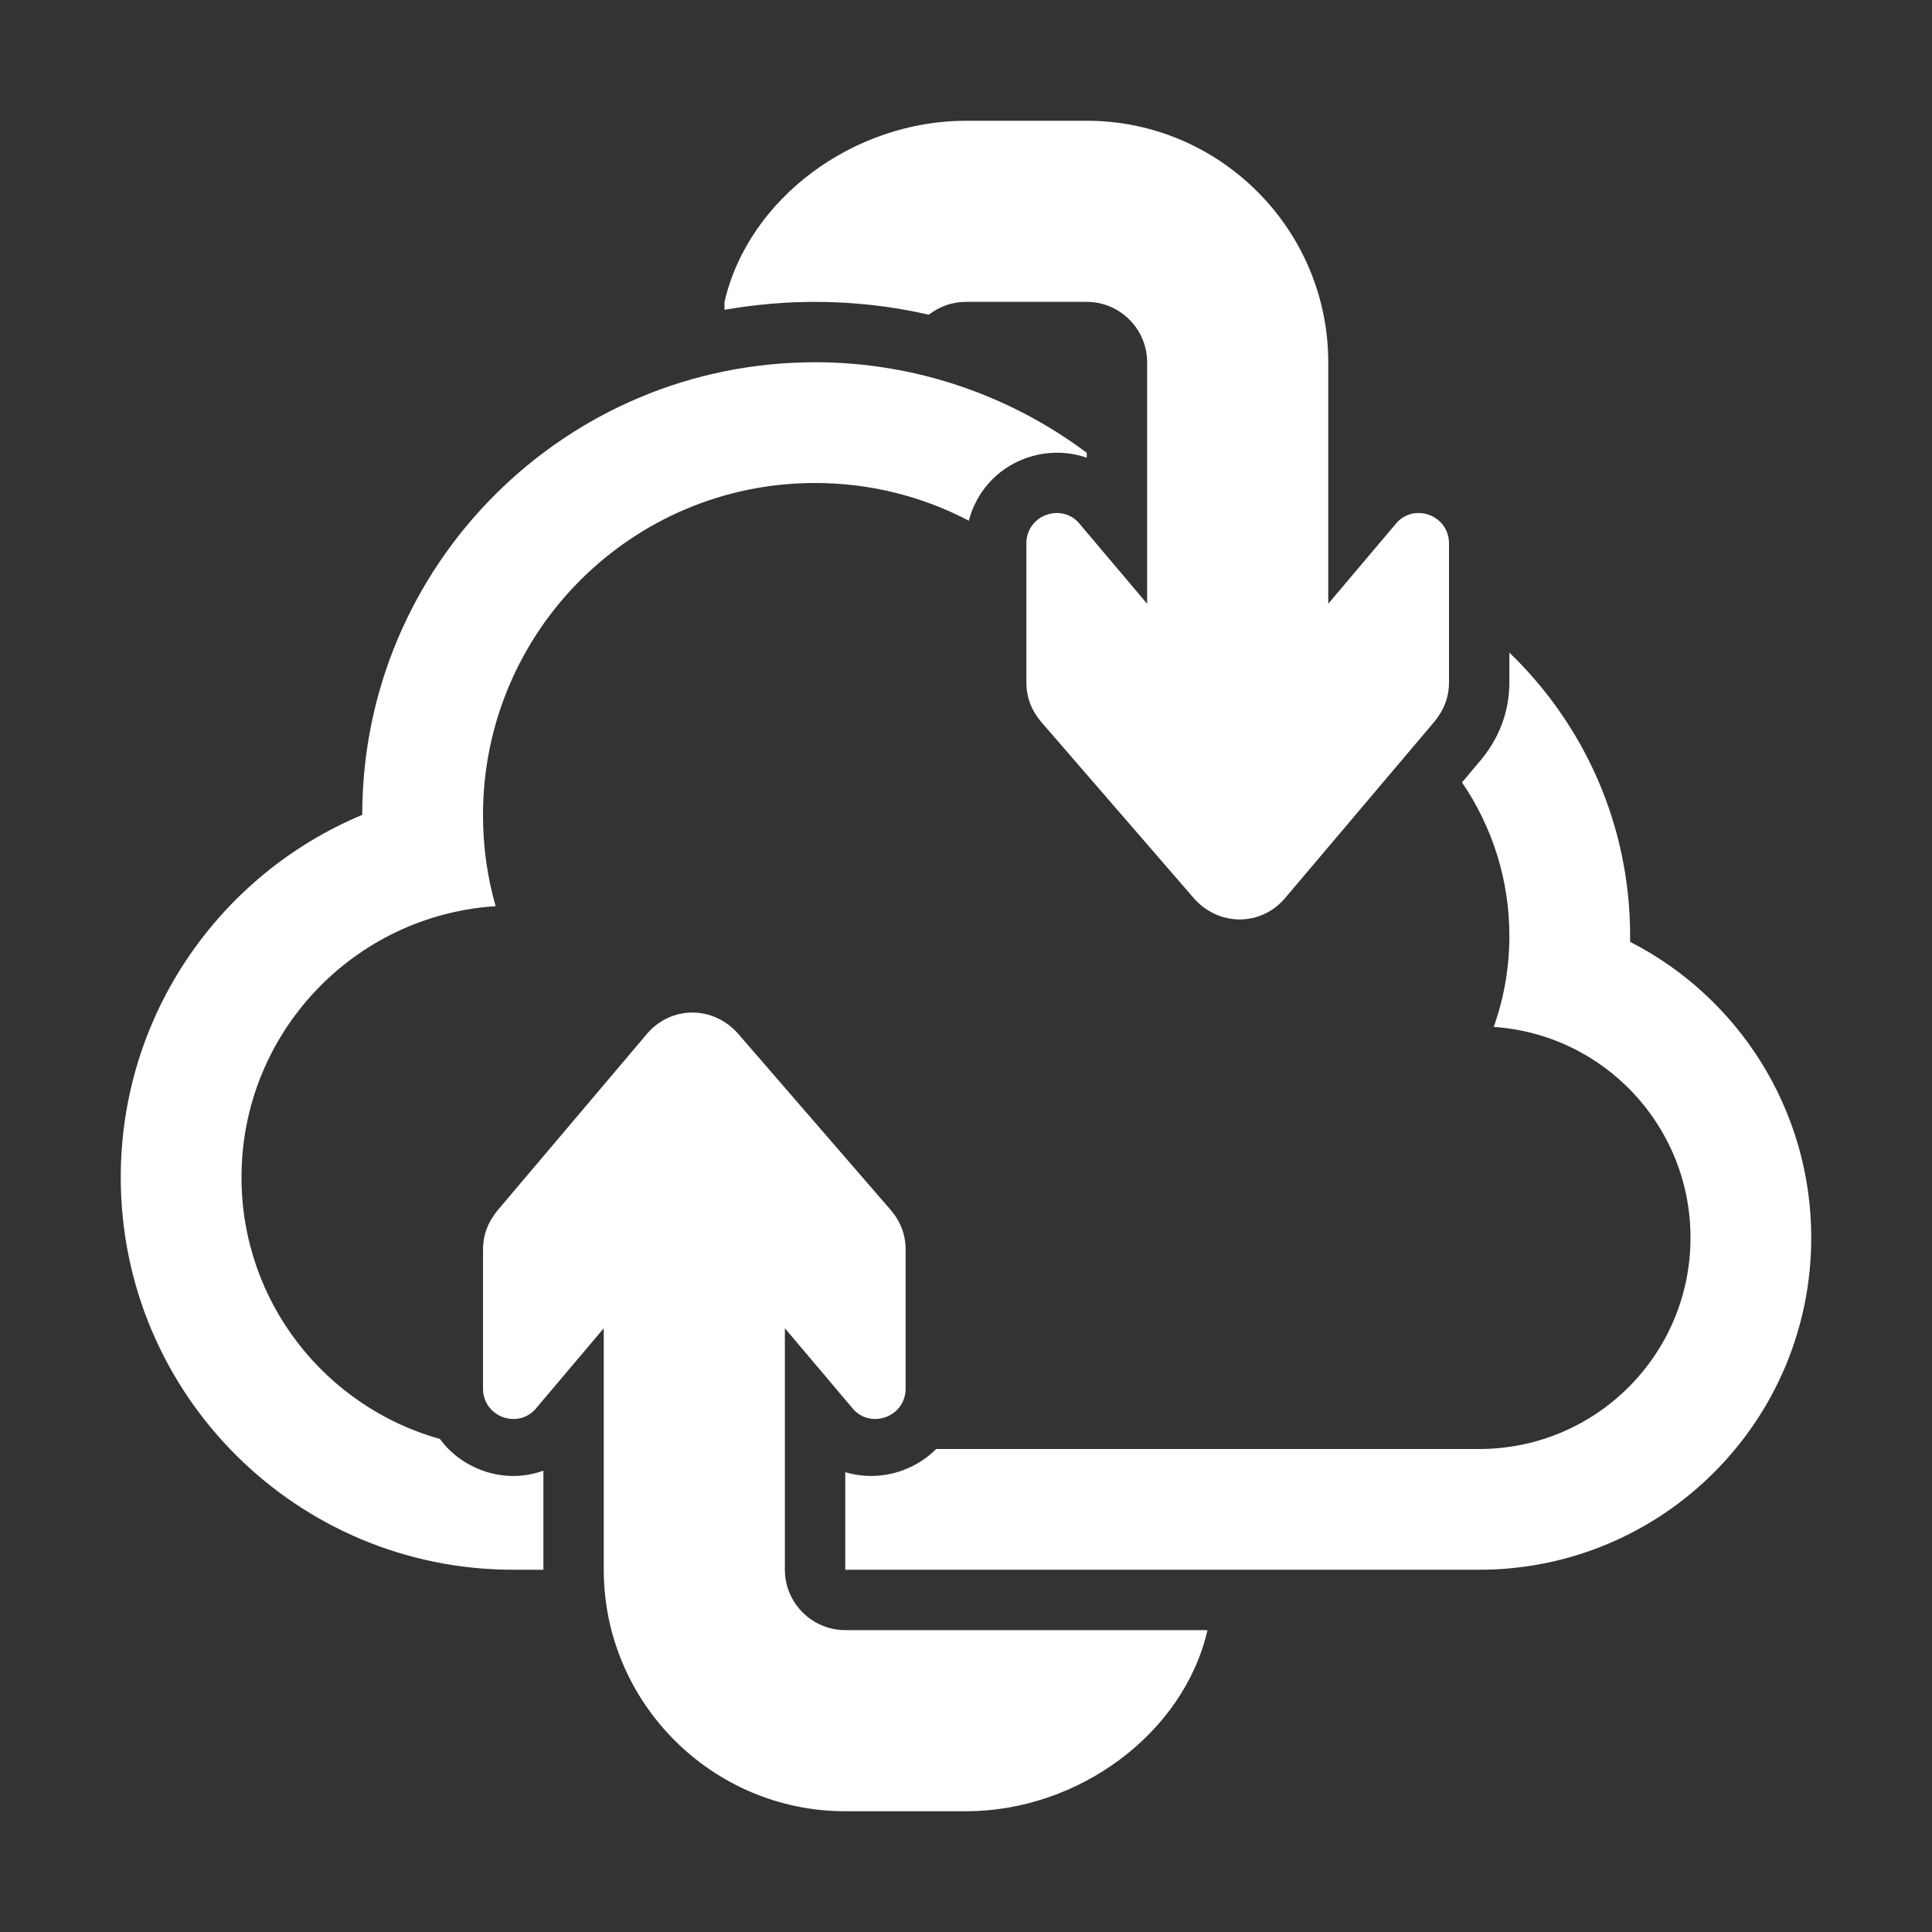 <?xml version="1.0" encoding="UTF-8"?>
<!DOCTYPE svg PUBLIC "-//W3C//DTD SVG 1.1//EN" "http://www.w3.org/Graphics/SVG/1.1/DTD/svg11.dtd">
<svg xmlns="http://www.w3.org/2000/svg" xml:space="preserve" width="1024px" height="1024px" shape-rendering="geometricPrecision" text-rendering="geometricPrecision" image-rendering="optimizeQuality" fill-rule="nonzero" clip-rule="evenodd" viewBox="0 0 10240 10240" xmlns:xlink="http://www.w3.org/1999/xlink">
	<rect x="0" y="0" width="10240" height="10240" fill="#333333" stroke="none"/>
	<title>cloud_refresh icon</title>
	<desc>cloud_refresh icon from the IconExperience.com O-Collection. Copyright by INCORS GmbH (www.incors.com).</desc>
	<path id="curve2" fill="#FFFFFF" d="M1920 4319c0,-1325 1075,-2399 2400,-2399 531,0 1033,175 1440,480l0 26c-104,-36 -221,-36 -330,5 -149,56 -257,180 -295,329 -244,-128 -521,-200 -815,-200 -972,0 -1760,788 -1760,1760 0,168 23,330 67,483 -752,48 -1347,673 -1347,1437 0,661 445,1217 1052,1387 53,73 128,130 217,164 109,42 226,42 331,4l0 525 -160 0c-1149,0 -2080,-931 -2080,-2080 0,-861 525,-1606 1280,-1921zm6080 -860c394,379 640,911 640,1501 0,11 0,21 0,32 572,292 960,888 960,1568 0,972 -788,1760 -1760,1760l-1037 0 -3 0 -80 0 -2240 0 0 0 0 0 0 -517c99,29 208,27 310,-12 66,-25 124,-63 172,-111l2878 0c619,0 1120,-501 1120,-1120 0,-593 -460,-1078 -1043,-1117 54,-151 83,-314 83,-483 0,-302 -93,-581 -251,-813l95 -113c101,-119 156,-261 156,-418l0 -157z"/>
	<path id="curve1" fill="#FFFFFF" d="M4800 6624l0 736c0,68 -40,126 -103,150 -64,24 -133,8 -177,-44l-360 -426 0 1280c0,176 144,320 320,320l1920 0c-127,550 -686,960 -1280,960l-640 0c-705,0 -1280,-575 -1280,-1280l0 -1280 -360 426c-44,52 -113,68 -177,44 -63,-24 -103,-82 -103,-150l0 -736c0,-81 28,-150 80,-212l787 -930c129,-154 355,-153 487,-1l806 931c53,62 80,131 80,212z"/>
	<path id="curve0" fill="#FFFFFF" d="M5440 3616l0 -736c0,-68 40,-126 103,-150 64,-24 133,-8 177,44l360 426 0 -1280c0,-176 -144,-320 -320,-320l-640 0c-74,0 -142,25 -197,68 -196,-45 -398,-68 -603,-68 -164,0 -324,15 -480,42l0 -42c127,-550 686,-960 1280,-960l640 0c705,0 1280,575 1280,1280l0 1280 360 -426c44,-52 113,-68 177,-44 63,24 103,82 103,150l0 736c0,81 -28,150 -80,212l-787 930c-129,154 -355,153 -487,1l-806 -931c-53,-62 -80,-131 -80,-212z"/>
</svg>

